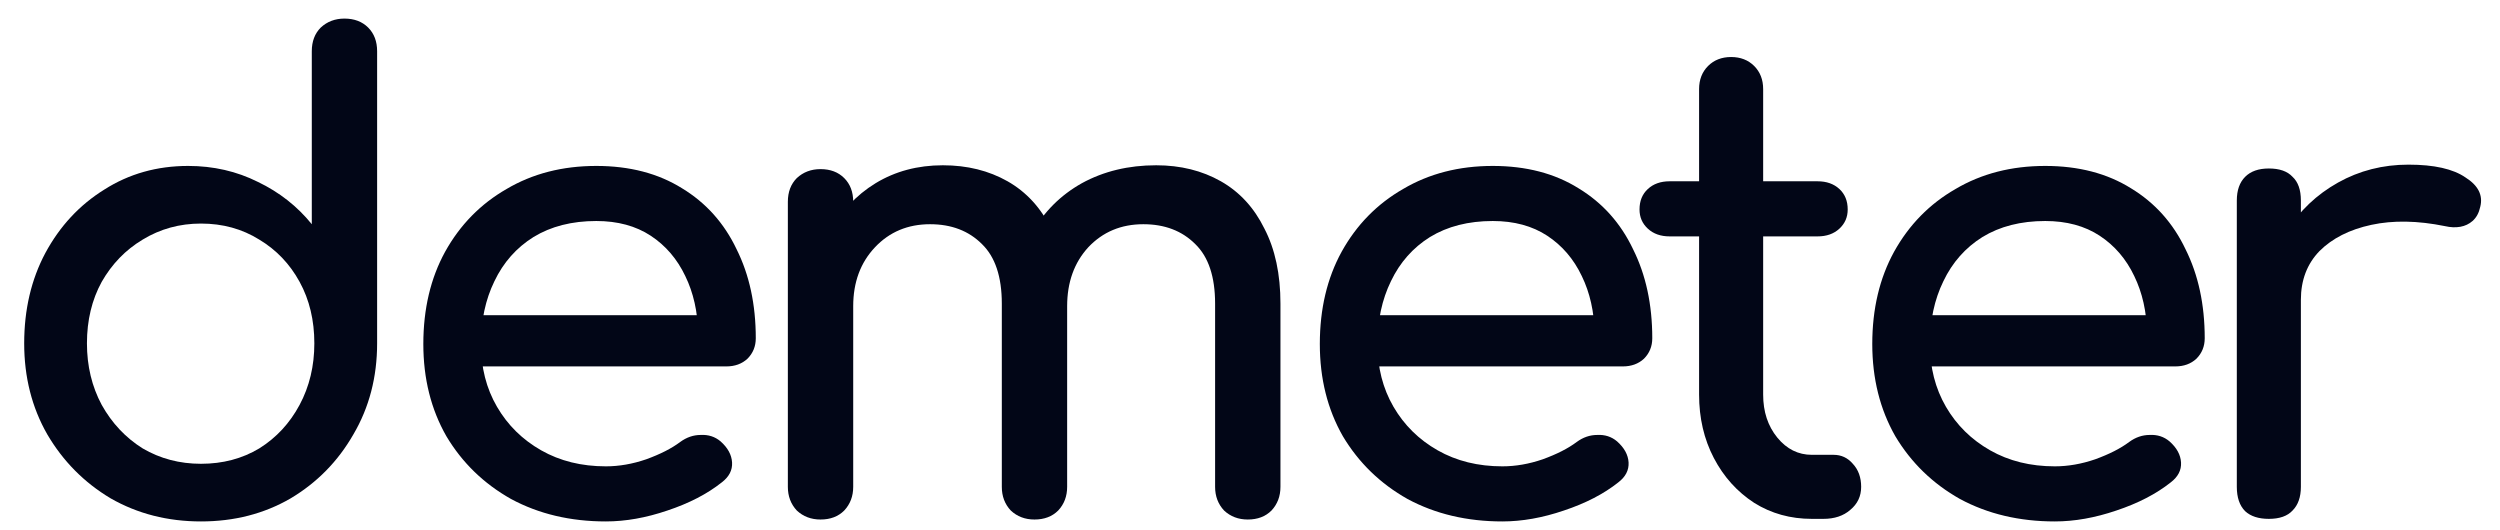 <svg xmlns="http://www.w3.org/2000/svg" width="99" height="21" viewBox="0 0 99 21" fill="none">
  <path d="M7.959 20.649C6.639 20.649 5.447 20.344 4.382 19.735C3.333 19.11 2.496 18.264 1.871 17.199C1.262 16.134 0.958 14.933 0.958 13.597C0.958 12.261 1.237 11.069 1.795 10.02C2.37 8.955 3.147 8.118 4.128 7.509C5.109 6.883 6.217 6.571 7.451 6.571C8.449 6.571 9.371 6.782 10.216 7.205C11.062 7.611 11.772 8.169 12.347 8.879V2.03C12.347 1.641 12.465 1.328 12.702 1.091C12.956 0.855 13.268 0.736 13.64 0.736C14.029 0.736 14.342 0.855 14.579 1.091C14.816 1.328 14.934 1.641 14.934 2.03V13.597C14.934 14.933 14.621 16.134 13.996 17.199C13.387 18.264 12.558 19.11 11.51 19.735C10.461 20.344 9.278 20.649 7.959 20.649ZM7.959 18.366C8.821 18.366 9.59 18.163 10.267 17.757C10.943 17.334 11.476 16.759 11.865 16.032C12.254 15.305 12.448 14.493 12.448 13.597C12.448 12.684 12.254 11.872 11.865 11.162C11.476 10.451 10.943 9.893 10.267 9.488C9.59 9.065 8.821 8.853 7.959 8.853C7.113 8.853 6.344 9.065 5.65 9.488C4.974 9.893 4.433 10.451 4.027 11.162C3.638 11.872 3.443 12.684 3.443 13.597C3.443 14.493 3.638 15.305 4.027 16.032C4.433 16.759 4.974 17.334 5.65 17.757C6.344 18.163 7.113 18.366 7.959 18.366Z" fill="#020617"/>
  <path d="M23.993 20.649C22.589 20.649 21.338 20.353 20.239 19.761C19.157 19.152 18.302 18.323 17.677 17.275C17.068 16.21 16.764 14.992 16.764 13.622C16.764 12.236 17.051 11.018 17.626 9.97C18.218 8.904 19.03 8.076 20.061 7.484C21.093 6.875 22.276 6.571 23.613 6.571C24.931 6.571 26.064 6.866 27.012 7.458C27.959 8.033 28.677 8.837 29.168 9.868C29.675 10.883 29.929 12.058 29.929 13.394C29.929 13.715 29.819 13.986 29.599 14.206C29.379 14.409 29.1 14.51 28.762 14.51H18.539V12.481H28.686L27.646 13.191C27.629 12.345 27.46 11.593 27.138 10.933C26.817 10.257 26.36 9.724 25.769 9.335C25.177 8.946 24.458 8.752 23.613 8.752C22.649 8.752 21.82 8.963 21.127 9.386C20.45 9.809 19.934 10.392 19.579 11.136C19.224 11.864 19.047 12.692 19.047 13.622C19.047 14.552 19.258 15.381 19.681 16.108C20.104 16.835 20.687 17.41 21.431 17.833C22.175 18.256 23.029 18.467 23.993 18.467C24.517 18.467 25.05 18.374 25.591 18.188C26.149 17.985 26.597 17.757 26.935 17.503C27.189 17.317 27.46 17.224 27.747 17.224C28.052 17.207 28.314 17.292 28.534 17.478C28.821 17.732 28.973 18.011 28.99 18.315C29.007 18.619 28.872 18.881 28.584 19.101C28.009 19.558 27.291 19.93 26.428 20.217C25.583 20.505 24.771 20.649 23.993 20.649Z" fill="#020617"/>
  <path d="M49.412 20.573C49.04 20.573 48.727 20.454 48.474 20.217C48.237 19.964 48.118 19.651 48.118 19.279V12.024C48.118 10.959 47.856 10.172 47.332 9.665C46.808 9.141 46.123 8.879 45.277 8.879C44.398 8.879 43.671 9.183 43.096 9.792C42.538 10.401 42.259 11.179 42.259 12.126H40.154C40.154 11.026 40.39 10.062 40.864 9.234C41.337 8.388 41.997 7.729 42.842 7.255C43.705 6.782 44.685 6.545 45.785 6.545C46.749 6.545 47.603 6.757 48.347 7.179C49.091 7.602 49.666 8.228 50.072 9.056C50.494 9.868 50.706 10.857 50.706 12.024V19.279C50.706 19.651 50.587 19.964 50.351 20.217C50.114 20.454 49.801 20.573 49.412 20.573ZM32.493 20.573C32.121 20.573 31.808 20.454 31.554 20.217C31.318 19.964 31.199 19.651 31.199 19.279V7.991C31.199 7.602 31.318 7.289 31.554 7.052C31.808 6.816 32.121 6.697 32.493 6.697C32.882 6.697 33.195 6.816 33.431 7.052C33.668 7.289 33.787 7.602 33.787 7.991V19.279C33.787 19.651 33.668 19.964 33.431 20.217C33.195 20.454 32.882 20.573 32.493 20.573ZM40.965 20.573C40.593 20.573 40.28 20.454 40.027 20.217C39.79 19.964 39.672 19.651 39.672 19.279V12.024C39.672 10.959 39.409 10.172 38.885 9.665C38.361 9.141 37.676 8.879 36.831 8.879C35.951 8.879 35.224 9.183 34.649 9.792C34.074 10.401 33.787 11.179 33.787 12.126H32.189C32.189 11.026 32.408 10.062 32.848 9.234C33.288 8.388 33.897 7.729 34.674 7.255C35.452 6.782 36.34 6.545 37.338 6.545C38.302 6.545 39.156 6.757 39.9 7.179C40.644 7.602 41.219 8.228 41.625 9.056C42.047 9.868 42.259 10.857 42.259 12.024V19.279C42.259 19.651 42.141 19.964 41.904 20.217C41.667 20.454 41.354 20.573 40.965 20.573Z" fill="#020617"/>
  <path d="M59.494 20.649C58.091 20.649 56.839 20.353 55.74 19.761C54.658 19.152 53.804 18.323 53.178 17.275C52.569 16.21 52.265 14.992 52.265 13.622C52.265 12.236 52.553 11.018 53.128 9.97C53.719 8.904 54.531 8.076 55.563 7.484C56.594 6.875 57.778 6.571 59.114 6.571C60.433 6.571 61.566 6.866 62.513 7.458C63.46 8.033 64.179 8.837 64.669 9.868C65.176 10.883 65.43 12.058 65.43 13.394C65.43 13.715 65.32 13.986 65.1 14.206C64.88 14.409 64.601 14.51 64.263 14.51H54.041V12.481H64.187L63.147 13.191C63.13 12.345 62.961 11.593 62.64 10.933C62.319 10.257 61.862 9.724 61.27 9.335C60.678 8.946 59.959 8.752 59.114 8.752C58.15 8.752 57.321 8.963 56.628 9.386C55.952 9.809 55.436 10.392 55.081 11.136C54.726 11.864 54.548 12.692 54.548 13.622C54.548 14.552 54.759 15.381 55.182 16.108C55.605 16.835 56.188 17.41 56.932 17.833C57.676 18.256 58.531 18.467 59.494 18.467C60.019 18.467 60.551 18.374 61.093 18.188C61.651 17.985 62.099 17.757 62.437 17.503C62.691 17.317 62.961 17.224 63.249 17.224C63.553 17.207 63.815 17.292 64.035 17.478C64.322 17.732 64.475 18.011 64.492 18.315C64.508 18.619 64.373 18.881 64.086 19.101C63.511 19.558 62.792 19.93 61.929 20.217C61.084 20.505 60.272 20.649 59.494 20.649Z" fill="#020617"/>
  <path d="M71.749 20.547C70.903 20.547 70.142 20.336 69.466 19.913C68.789 19.473 68.257 18.881 67.868 18.137C67.479 17.393 67.284 16.556 67.284 15.626V3.527C67.284 3.155 67.403 2.85 67.639 2.613C67.876 2.377 68.18 2.258 68.552 2.258C68.924 2.258 69.229 2.377 69.466 2.613C69.702 2.85 69.821 3.155 69.821 3.527V15.626C69.821 16.303 70.007 16.869 70.379 17.326C70.751 17.782 71.207 18.011 71.749 18.011H72.611C72.915 18.011 73.169 18.129 73.372 18.366C73.592 18.602 73.702 18.907 73.702 19.279C73.702 19.651 73.558 19.955 73.27 20.192C73 20.429 72.645 20.547 72.205 20.547H71.749ZM66.117 9.361C65.762 9.361 65.475 9.259 65.255 9.056C65.035 8.853 64.925 8.6 64.925 8.295C64.925 7.957 65.035 7.687 65.255 7.484C65.475 7.281 65.762 7.179 66.117 7.179H71.977C72.332 7.179 72.619 7.281 72.839 7.484C73.059 7.687 73.169 7.957 73.169 8.295C73.169 8.6 73.059 8.853 72.839 9.056C72.619 9.259 72.332 9.361 71.977 9.361H66.117Z" fill="#020617"/>
  <path d="M81.372 20.649C79.968 20.649 78.717 20.353 77.617 19.761C76.535 19.152 75.681 18.323 75.055 17.275C74.447 16.21 74.142 14.992 74.142 13.622C74.142 12.236 74.43 11.018 75.005 9.97C75.597 8.904 76.408 8.076 77.44 7.484C78.471 6.875 79.655 6.571 80.991 6.571C82.31 6.571 83.443 6.866 84.39 7.458C85.337 8.033 86.056 8.837 86.546 9.868C87.053 10.883 87.307 12.058 87.307 13.394C87.307 13.715 87.197 13.986 86.977 14.206C86.758 14.409 86.479 14.51 86.14 14.51H75.918V12.481H86.064L85.024 13.191C85.007 12.345 84.838 11.593 84.517 10.933C84.196 10.257 83.739 9.724 83.147 9.335C82.555 8.946 81.837 8.752 80.991 8.752C80.027 8.752 79.198 8.963 78.505 9.386C77.829 9.809 77.313 10.392 76.958 11.136C76.603 11.864 76.425 12.692 76.425 13.622C76.425 14.552 76.637 15.381 77.059 16.108C77.482 16.835 78.066 17.41 78.81 17.833C79.554 18.256 80.408 18.467 81.372 18.467C81.896 18.467 82.428 18.374 82.97 18.188C83.528 17.985 83.976 17.757 84.314 17.503C84.568 17.317 84.838 17.224 85.126 17.224C85.43 17.207 85.692 17.292 85.912 17.478C86.2 17.732 86.352 18.011 86.369 18.315C86.386 18.619 86.25 18.881 85.963 19.101C85.388 19.558 84.669 19.93 83.807 20.217C82.961 20.505 82.149 20.649 81.372 20.649Z" fill="#020617"/>
  <path d="M89.821 11.872C89.821 10.857 90.066 9.953 90.556 9.158C91.064 8.346 91.74 7.704 92.586 7.23C93.431 6.757 94.361 6.52 95.376 6.52C96.391 6.52 97.143 6.689 97.633 7.027C98.141 7.348 98.335 7.737 98.217 8.194C98.166 8.431 98.065 8.617 97.912 8.752C97.777 8.87 97.617 8.946 97.431 8.98C97.245 9.014 97.042 9.006 96.822 8.955C95.74 8.735 94.767 8.718 93.905 8.904C93.042 9.09 92.357 9.437 91.85 9.944C91.36 10.451 91.115 11.094 91.115 11.872H89.821ZM89.846 20.547C89.44 20.547 89.127 20.446 88.908 20.243C88.688 20.023 88.578 19.702 88.578 19.279V7.94C88.578 7.534 88.688 7.222 88.908 7.002C89.127 6.782 89.44 6.672 89.846 6.672C90.269 6.672 90.582 6.782 90.785 7.002C91.004 7.205 91.115 7.517 91.115 7.94V19.279C91.115 19.685 91.004 19.997 90.785 20.217C90.582 20.437 90.269 20.547 89.846 20.547Z" fill="#020617"/>
</svg>